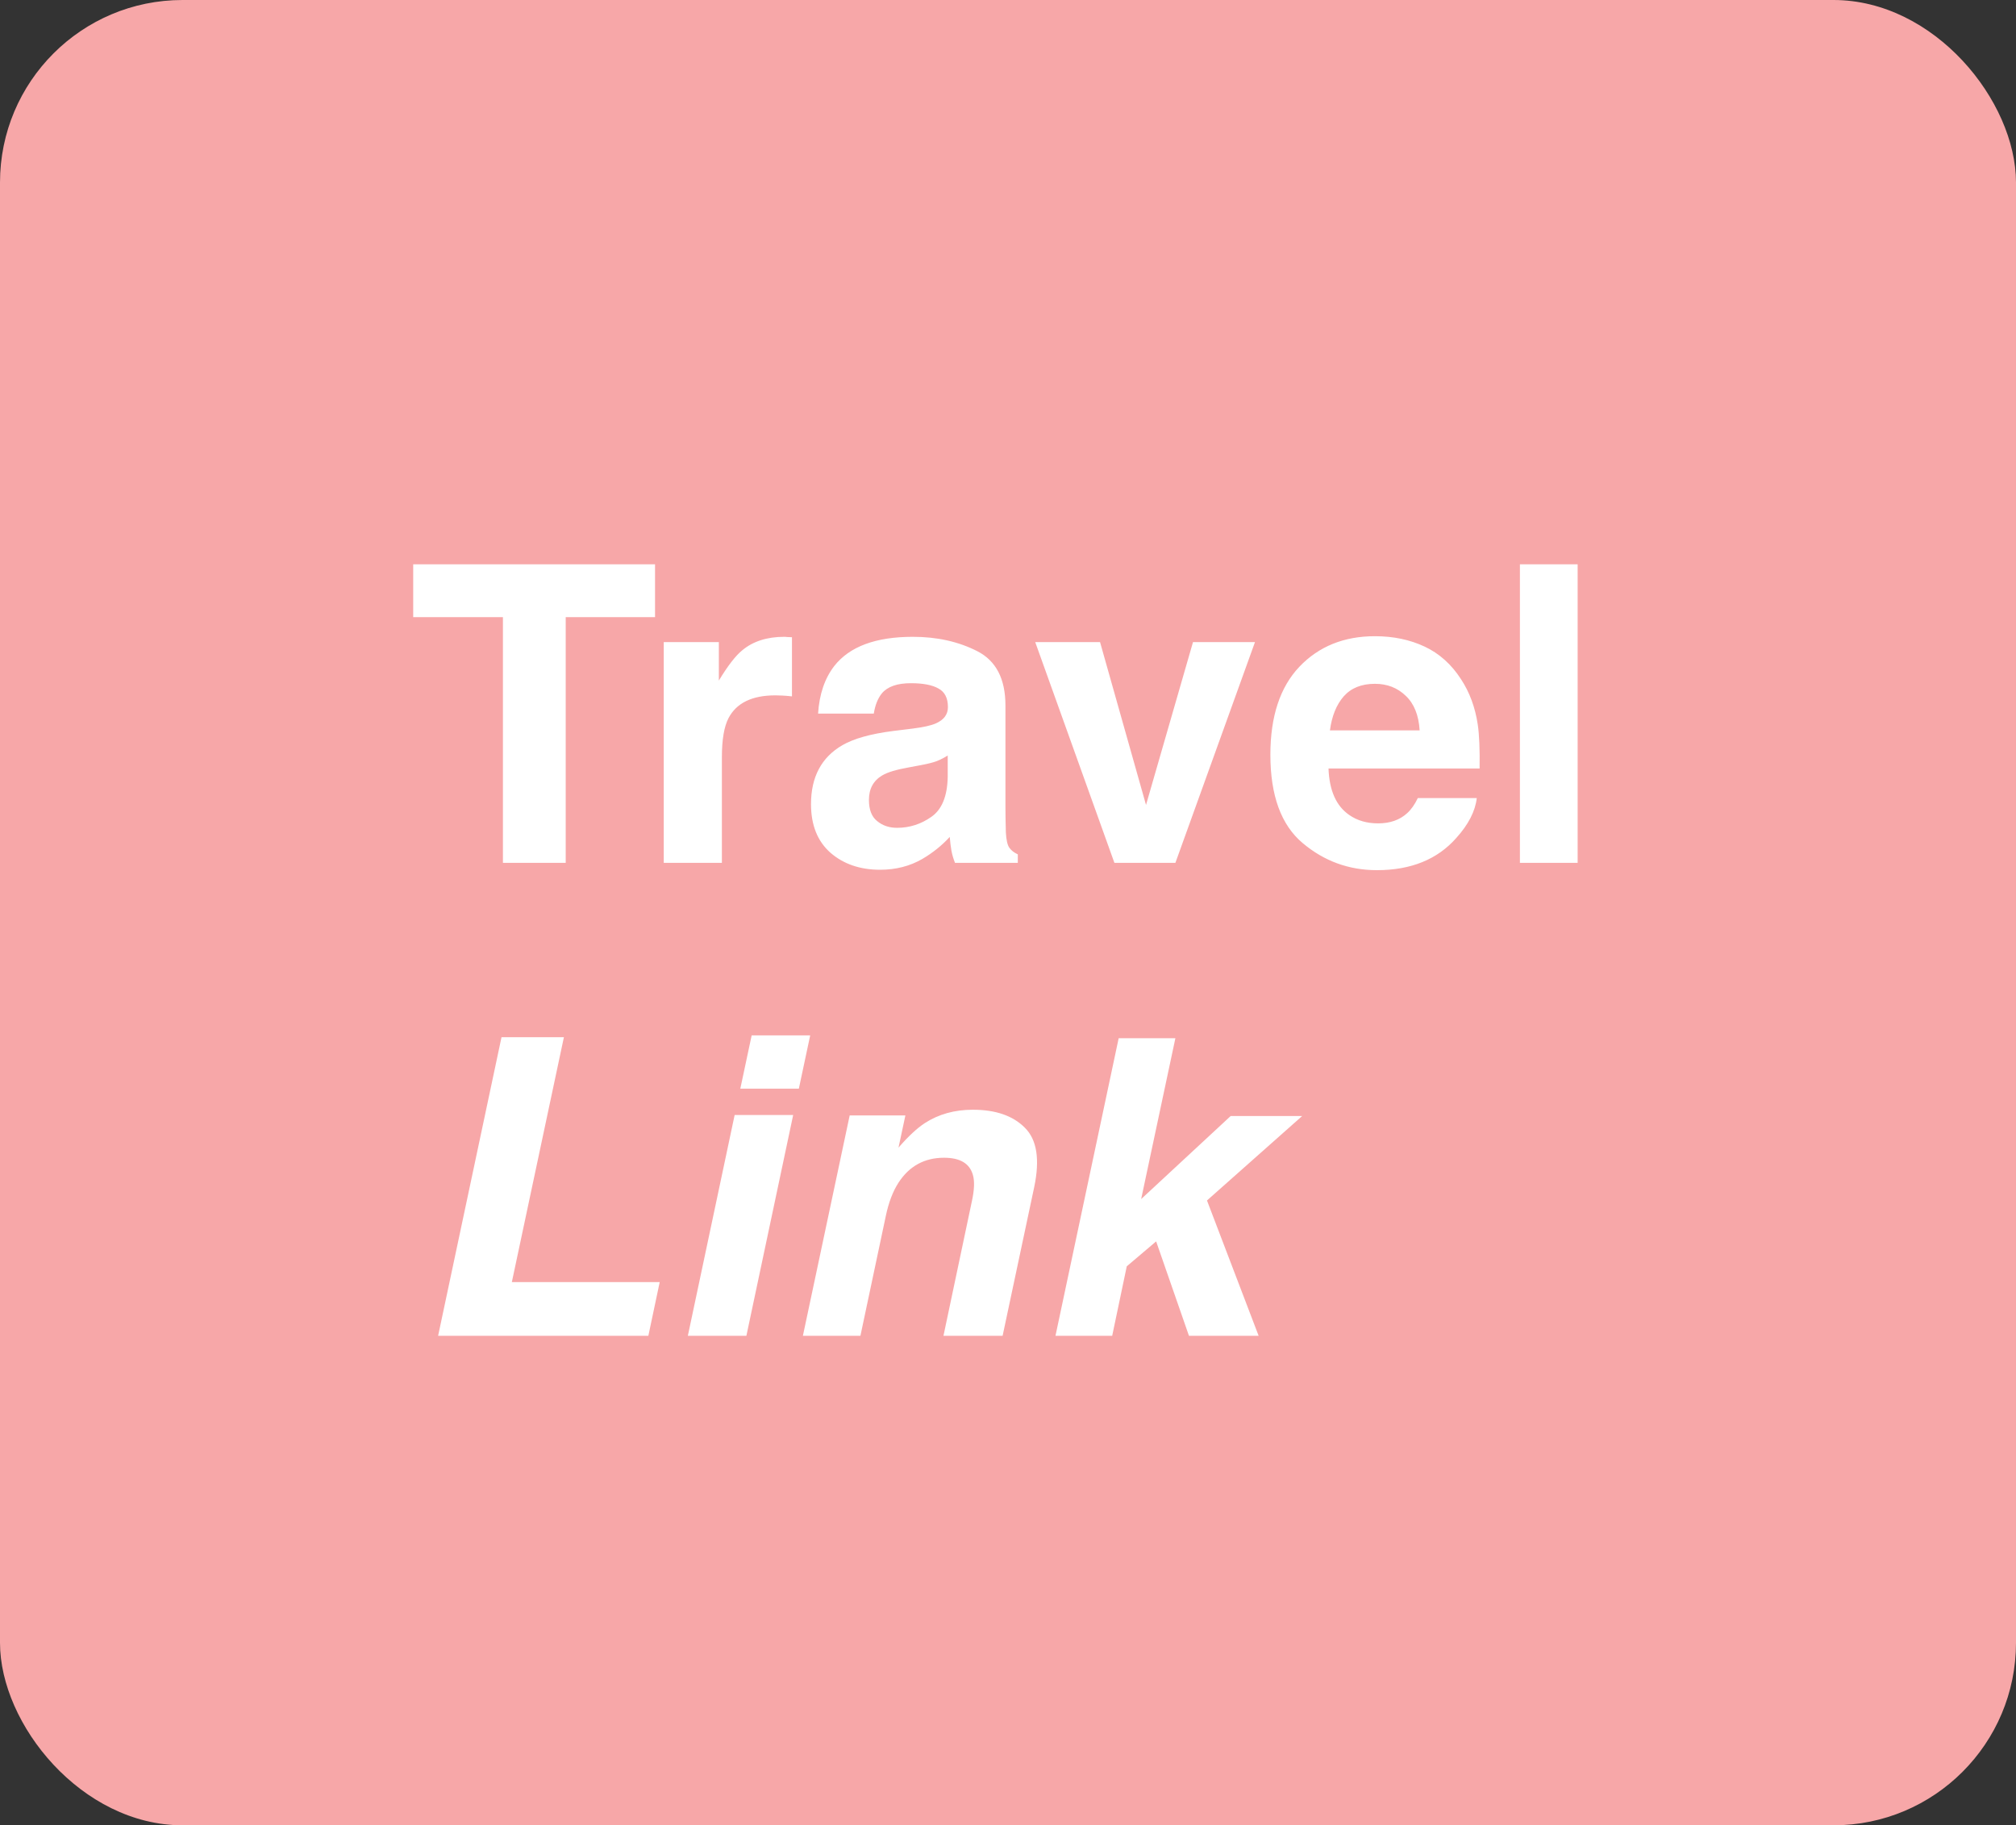 <svg width="243" height="220" viewBox="0 0 243 220" fill="none" xmlns="http://www.w3.org/2000/svg">
<rect x="0" y="0" width="243" height="220" fill="#333333" stroke="none"/>
<rect width="243" height="220" rx="22" fill="#F7A7A8"/>
<path d="M78.956 68.014V74.386H68.189V104H60.621V74.386H49.806V68.014H78.956ZM93.458 83.81C90.659 83.81 88.779 84.721 87.818 86.544C87.281 87.569 87.013 89.148 87.013 91.28V104H80.006V77.389H86.647V82.027C87.721 80.253 88.657 79.041 89.454 78.39C90.756 77.299 92.449 76.754 94.532 76.754C94.662 76.754 94.768 76.762 94.85 76.778C94.947 76.778 95.151 76.787 95.46 76.803V83.932C95.02 83.883 94.63 83.85 94.288 83.834C93.946 83.818 93.67 83.81 93.458 83.81ZM100.562 80.269C102.402 77.926 105.559 76.754 110.035 76.754C112.949 76.754 115.536 77.332 117.799 78.487C120.061 79.643 121.192 81.824 121.192 85.03V97.237C121.192 98.084 121.209 99.109 121.241 100.313C121.29 101.225 121.428 101.843 121.656 102.169C121.884 102.494 122.226 102.763 122.682 102.975V104H115.113C114.902 103.463 114.755 102.958 114.674 102.486C114.592 102.014 114.527 101.477 114.479 100.875C113.518 101.917 112.411 102.804 111.158 103.536C109.661 104.399 107.968 104.83 106.08 104.83C103.671 104.83 101.677 104.146 100.099 102.779C98.536 101.396 97.755 99.443 97.755 96.92C97.755 93.648 99.016 91.28 101.539 89.815C102.923 89.018 104.957 88.448 107.643 88.106L110.011 87.814C111.297 87.651 112.216 87.447 112.77 87.203C113.762 86.78 114.259 86.121 114.259 85.226C114.259 84.135 113.876 83.386 113.111 82.98C112.363 82.556 111.256 82.345 109.791 82.345C108.147 82.345 106.983 82.752 106.3 83.565C105.812 84.168 105.486 84.981 105.323 86.007H98.609C98.756 83.679 99.407 81.767 100.562 80.269ZM105.738 98.971C106.389 99.508 107.187 99.776 108.131 99.776C109.628 99.776 111.004 99.337 112.257 98.458C113.526 97.579 114.186 95.976 114.234 93.648V91.061C113.795 91.337 113.347 91.565 112.892 91.744C112.452 91.907 111.842 92.061 111.061 92.208L109.498 92.501C108.033 92.761 106.983 93.079 106.349 93.453C105.274 94.088 104.737 95.073 104.737 96.407C104.737 97.595 105.071 98.45 105.738 98.971ZM124.781 77.389H132.594L138.136 97.018L143.8 77.389H151.271L141.676 104H134.327L124.781 77.389ZM178.004 96.188C177.825 97.766 177.003 99.37 175.538 100.997C173.259 103.585 170.069 104.879 165.968 104.879C162.582 104.879 159.596 103.788 157.008 101.607C154.42 99.426 153.126 95.878 153.126 90.963C153.126 86.357 154.29 82.825 156.617 80.367C158.961 77.909 161.996 76.681 165.724 76.681C167.937 76.681 169.931 77.096 171.705 77.926C173.479 78.756 174.944 80.066 176.1 81.856C177.141 83.435 177.817 85.266 178.126 87.35C178.305 88.57 178.378 90.328 178.346 92.623H160.133C160.23 95.292 161.069 97.164 162.647 98.238C163.608 98.906 164.763 99.239 166.114 99.239C167.547 99.239 168.71 98.832 169.605 98.019C170.094 97.579 170.525 96.969 170.899 96.188H178.004ZM171.119 88.033C171.005 86.194 170.444 84.802 169.435 83.858C168.442 82.898 167.205 82.418 165.724 82.418C164.112 82.418 162.859 82.922 161.964 83.932C161.085 84.941 160.532 86.308 160.304 88.033H171.119ZM183.204 68.014H190.162V104H183.204V68.014ZM67.97 125.014L61.695 154.53H79.518L78.15 161H52.809L60.45 125.014H67.97ZM88.551 134.389H95.606L89.967 161H82.911L88.551 134.389ZM90.602 124.794H97.657L96.29 131.215H89.234L90.602 124.794ZM117.14 144.813C117.449 143.414 117.49 142.34 117.262 141.591C116.871 140.224 115.715 139.54 113.795 139.54C111.435 139.54 109.604 140.541 108.302 142.543C107.618 143.601 107.105 144.952 106.764 146.596L103.712 161H96.778L102.418 134.438H109.132L108.302 138.319C109.49 136.952 110.548 135.967 111.476 135.365C113.136 134.291 115.064 133.754 117.262 133.754C120.012 133.754 122.104 134.478 123.536 135.927C124.985 137.359 125.359 139.743 124.659 143.08L120.851 161H113.722L117.14 144.813ZM135.816 152.626L134.059 161H127.223L134.84 125.136H141.676L137.55 144.521L148.341 134.511H156.959L145.484 144.691L151.71 161H143.312L139.356 149.623L135.816 152.626Z" fill="white"/>
</svg>
